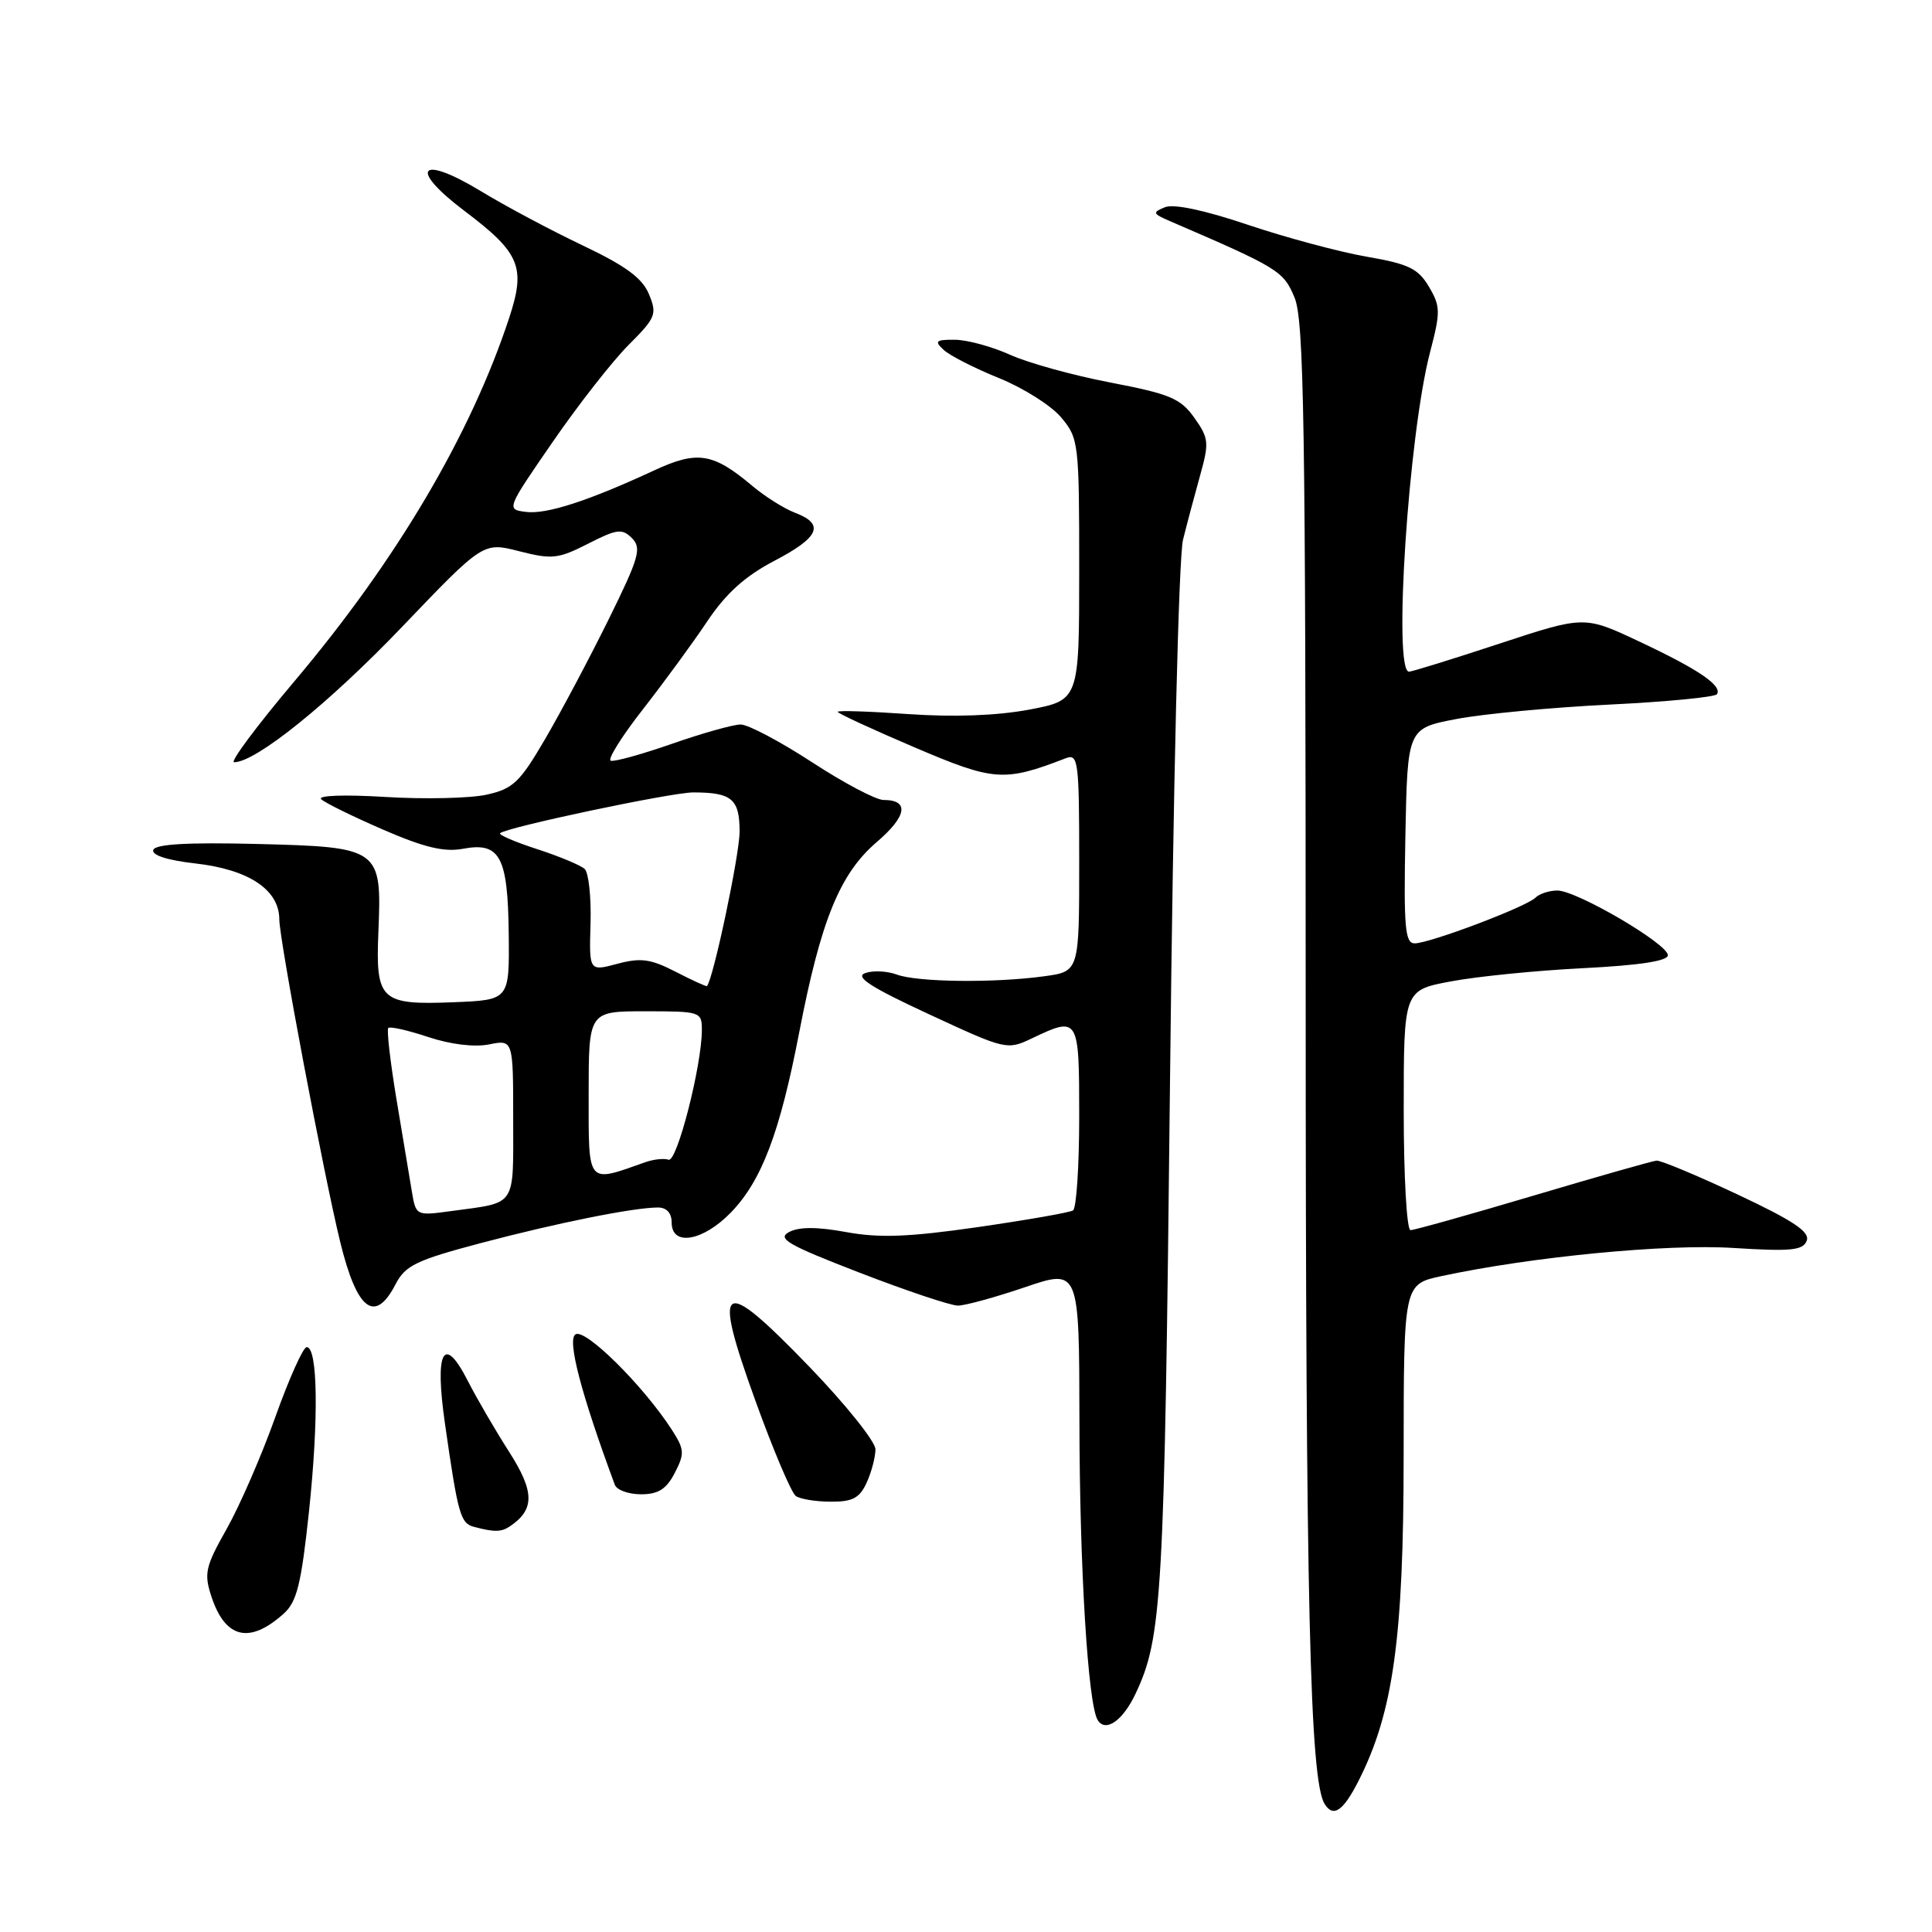 <?xml version="1.0" encoding="UTF-8" standalone="no"?>
<!DOCTYPE svg PUBLIC "-//W3C//DTD SVG 1.1//EN" "http://www.w3.org/Graphics/SVG/1.1/DTD/svg11.dtd" >
<svg xmlns="http://www.w3.org/2000/svg" xmlns:xlink="http://www.w3.org/1999/xlink" version="1.1" viewBox="0 0 256 256">
 <g >
 <path fill="currentColor"
d=" M 179.99 236.02 C 184.61 226.95 185.99 217.09 185.99 192.83 C 186.00 170.17 186.00 170.17 191.00 169.09 C 203.01 166.52 220.79 164.80 229.66 165.36 C 237.33 165.84 238.91 165.69 239.40 164.40 C 239.85 163.23 237.63 161.75 230.25 158.28 C 224.89 155.76 220.05 153.74 219.50 153.79 C 218.95 153.84 211.59 155.93 203.15 158.44 C 194.71 160.95 187.40 163.00 186.90 163.00 C 186.40 163.00 186.00 155.90 186.00 147.11 C 186.00 131.21 186.00 131.21 192.25 130.04 C 195.69 129.39 203.56 128.60 209.75 128.29 C 217.25 127.91 221.00 127.34 221.00 126.57 C 221.00 125.07 208.92 118.00 206.36 118.00 C 205.28 118.00 203.97 118.43 203.45 118.95 C 202.24 120.16 189.44 125.00 187.45 125.00 C 186.17 125.00 185.99 122.89 186.22 110.76 C 186.50 96.51 186.50 96.51 193.00 95.27 C 196.57 94.59 205.70 93.73 213.29 93.36 C 220.87 92.99 227.27 92.37 227.51 91.98 C 228.22 90.84 225.03 88.68 217.22 85.01 C 209.94 81.58 209.94 81.58 198.67 85.29 C 192.48 87.33 187.09 89.00 186.70 89.00 C 184.57 89.00 186.63 57.62 189.49 46.67 C 190.89 41.32 190.88 40.60 189.34 37.99 C 187.91 35.58 186.65 34.97 181.08 34.01 C 177.46 33.38 170.39 31.48 165.36 29.79 C 159.61 27.85 155.52 26.98 154.36 27.46 C 152.67 28.14 152.73 28.31 155.00 29.29 C 169.45 35.52 170.06 35.90 171.53 39.42 C 172.79 42.42 173.00 55.96 173.01 132.22 C 173.01 212.45 173.56 235.87 175.52 239.03 C 176.66 240.87 177.97 239.99 179.99 236.02 Z  M 150.44 224.48 C 154.00 216.98 154.29 211.90 155.03 143.50 C 155.45 104.29 156.18 73.81 156.76 71.50 C 157.31 69.30 158.34 65.43 159.05 62.89 C 160.23 58.66 160.17 58.05 158.25 55.35 C 156.43 52.79 155.02 52.20 147.15 50.69 C 142.19 49.74 136.19 48.08 133.82 47.00 C 131.44 45.93 128.17 45.03 126.54 45.02 C 123.99 45.00 123.78 45.19 125.04 46.36 C 125.84 47.11 129.13 48.79 132.35 50.09 C 135.57 51.39 139.28 53.73 140.60 55.30 C 142.93 58.07 143.00 58.65 143.00 75.46 C 143.00 92.77 143.00 92.77 136.37 94.03 C 132.08 94.83 126.42 95.04 120.37 94.62 C 115.22 94.26 111.00 94.12 111.00 94.32 C 111.00 94.52 115.56 96.63 121.14 99.01 C 131.74 103.54 133.03 103.63 141.25 100.46 C 142.87 99.84 143.00 100.88 143.00 114.26 C 143.00 128.73 143.00 128.73 138.36 129.36 C 131.75 130.27 121.53 130.15 118.82 129.13 C 117.54 128.66 115.66 128.57 114.64 128.94 C 113.24 129.44 115.38 130.82 123.09 134.39 C 133.26 139.11 133.44 139.16 136.73 137.59 C 142.94 134.63 143.00 134.74 143.00 147.94 C 143.00 154.51 142.63 160.11 142.18 160.39 C 141.72 160.67 136.05 161.66 129.56 162.60 C 120.38 163.92 116.52 164.06 112.14 163.26 C 108.28 162.55 105.89 162.55 104.56 163.25 C 102.92 164.12 104.39 164.96 113.91 168.64 C 120.12 171.04 125.98 173.00 126.93 173.00 C 127.87 173.00 131.88 171.90 135.82 170.56 C 143.00 168.12 143.00 168.12 143.03 188.31 C 143.05 207.71 144.16 225.84 145.45 227.92 C 146.48 229.59 148.76 228.02 150.44 224.48 Z  M 37.60 213.81 C 39.34 212.25 39.92 209.90 40.95 200.21 C 42.24 187.99 42.11 178.50 40.64 178.50 C 40.17 178.50 38.30 182.67 36.48 187.77 C 34.66 192.87 31.76 199.54 30.03 202.60 C 27.20 207.61 27.01 208.49 28.02 211.57 C 29.86 217.13 33.07 217.88 37.60 213.81 Z  M 67.59 202.23 C 70.87 200.01 70.84 197.65 67.45 192.36 C 65.61 189.48 63.14 185.24 61.97 182.94 C 58.78 176.70 57.57 178.99 58.96 188.64 C 60.69 200.71 61.01 201.85 62.82 202.32 C 65.51 203.03 66.43 203.02 67.59 202.23 Z  M 114.84 196.45 C 115.48 195.05 116.00 193.07 116.00 192.04 C 116.00 191.02 112.06 186.10 107.25 181.11 C 95.46 168.90 94.32 169.62 100.10 185.62 C 102.46 192.15 104.87 197.83 105.45 198.23 C 106.03 198.64 108.12 198.98 110.09 198.98 C 112.97 199.00 113.91 198.50 114.84 196.45 Z  M 89.41 195.17 C 90.74 192.60 90.70 192.06 89.00 189.42 C 85.21 183.57 77.54 175.97 76.25 176.81 C 75.13 177.53 77.00 184.69 81.47 196.75 C 81.73 197.44 83.29 198.00 84.94 198.00 C 87.23 198.00 88.30 197.32 89.41 195.17 Z  M 52.42 170.16 C 53.70 167.68 55.16 166.98 63.69 164.72 C 73.77 162.05 83.97 160.00 87.18 160.00 C 88.33 160.00 89.00 160.73 89.00 162.00 C 89.00 165.19 93.14 164.48 96.84 160.67 C 100.92 156.46 103.33 150.12 105.90 136.80 C 108.76 121.96 111.28 115.77 116.16 111.59 C 120.18 108.15 120.53 106.00 117.07 106.00 C 116.07 106.00 111.81 103.75 107.60 101.00 C 103.38 98.25 99.13 96.00 98.14 96.00 C 97.16 96.00 93.07 97.15 89.06 98.55 C 85.05 99.95 81.40 100.96 80.93 100.80 C 80.47 100.63 82.38 97.58 85.18 94.00 C 87.97 90.42 91.82 85.17 93.72 82.32 C 96.20 78.62 98.72 76.35 102.59 74.32 C 108.57 71.20 109.33 69.46 105.36 67.95 C 103.91 67.40 101.35 65.79 99.67 64.37 C 94.46 59.99 92.40 59.67 86.64 62.35 C 77.92 66.39 72.40 68.18 69.68 67.83 C 67.08 67.50 67.09 67.47 73.24 58.55 C 76.63 53.63 81.15 47.85 83.29 45.71 C 86.90 42.10 87.09 41.63 85.99 38.98 C 85.11 36.85 82.91 35.23 77.23 32.53 C 73.06 30.55 66.99 27.32 63.75 25.35 C 55.62 20.41 54.02 22.26 61.51 27.92 C 68.93 33.52 69.70 35.36 67.46 42.15 C 62.35 57.65 52.52 74.27 39.03 90.25 C 34.04 96.16 30.43 101.00 31.02 101.00 C 33.90 101.00 43.57 93.21 53.27 83.07 C 64.03 71.82 64.03 71.82 68.80 73.04 C 73.13 74.15 73.96 74.06 77.91 72.05 C 81.75 70.09 82.43 70.00 83.74 71.31 C 85.05 72.63 84.69 73.88 80.61 82.15 C 78.07 87.29 74.29 94.41 72.21 97.96 C 68.88 103.67 67.97 104.53 64.47 105.30 C 62.29 105.78 56.25 105.92 51.06 105.60 C 45.65 105.27 42.03 105.40 42.56 105.90 C 43.08 106.39 46.77 108.20 50.76 109.93 C 56.19 112.29 58.86 112.93 61.33 112.47 C 66.26 111.54 67.30 113.48 67.41 123.80 C 67.50 132.50 67.50 132.50 60.16 132.80 C 50.41 133.19 49.76 132.58 50.14 123.46 C 50.60 112.41 50.37 112.24 34.09 111.83 C 24.85 111.60 20.57 111.85 20.31 112.62 C 20.07 113.31 22.17 113.99 25.88 114.41 C 32.96 115.21 37.00 117.89 37.01 121.82 C 37.02 124.53 42.86 155.48 45.08 164.57 C 47.30 173.65 49.68 175.46 52.42 170.16 Z  M 54.56 157.80 C 54.26 155.99 53.34 150.48 52.52 145.57 C 51.71 140.65 51.22 136.44 51.45 136.21 C 51.68 135.98 54.06 136.52 56.74 137.41 C 59.68 138.39 62.87 138.78 64.80 138.39 C 68.00 137.75 68.00 137.75 68.00 148.31 C 68.00 160.09 68.54 159.28 59.81 160.47 C 55.11 161.11 55.11 161.11 54.56 157.80 Z  M 78.00 145.02 C 78.00 134.00 78.00 134.00 85.50 134.00 C 92.81 134.00 93.00 134.06 93.00 136.47 C 93.00 141.18 89.70 154.07 88.59 153.67 C 87.99 153.46 86.60 153.61 85.50 154.00 C 77.71 156.76 78.00 157.12 78.00 145.02 Z  M 89.52 128.76 C 86.21 127.06 84.90 126.88 81.80 127.71 C 78.06 128.71 78.06 128.71 78.25 122.37 C 78.35 118.89 78.00 115.63 77.47 115.14 C 76.94 114.65 74.11 113.47 71.19 112.52 C 68.26 111.57 66.05 110.62 66.26 110.41 C 67.04 109.63 88.96 105.00 91.86 105.00 C 96.97 105.00 98.00 105.87 98.00 110.19 C 98.00 113.27 94.48 129.89 93.67 130.66 C 93.57 130.74 91.71 129.89 89.52 128.76 Z "/>
</g>
</svg>